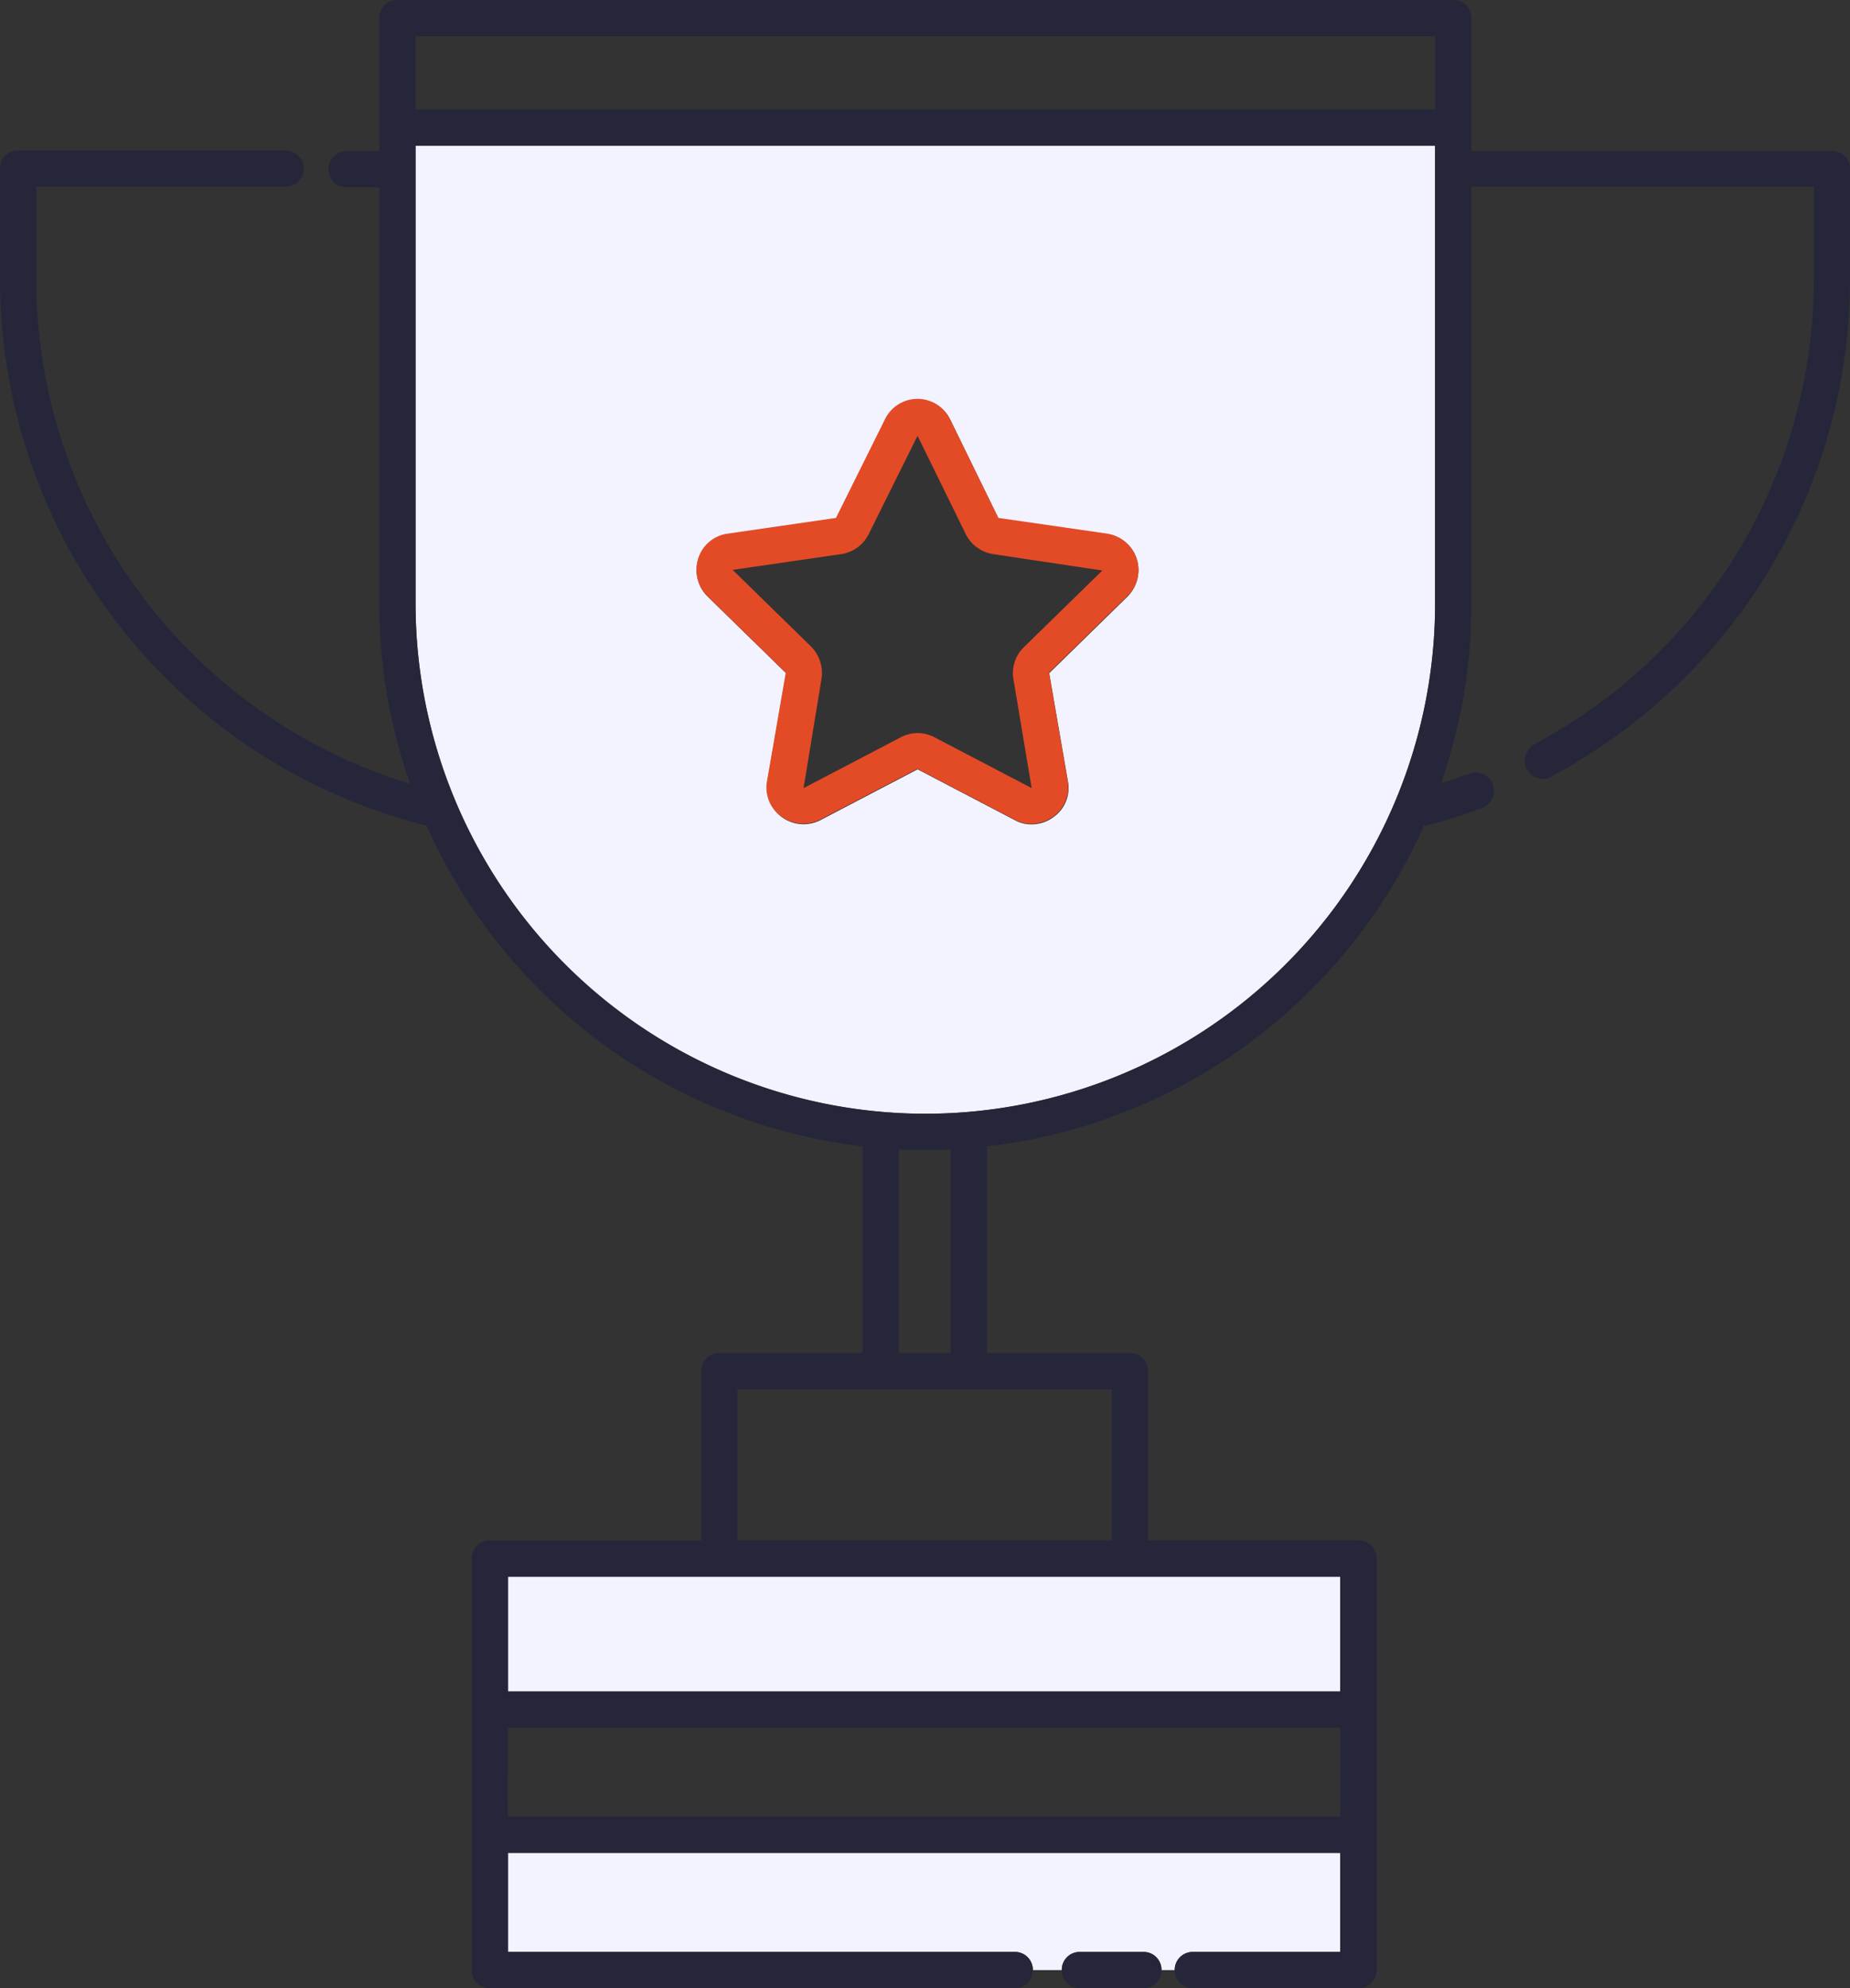 <svg id="Group_4376" data-name="Group 4376" xmlns="http://www.w3.org/2000/svg" viewBox="0 0 83.79 90">
  <rect x="0" y="0" width="83.79" height="90" fill="#333333" stroke="none"/>
  <defs>
    <style>
      .cls-1 {
        fill: #f3f3ff;
      }

      .cls-2 {
        fill: #26263a;
      }

      .cls-3 {
        fill: #e34b26;
      }
    </style>
  </defs>
  <rect id="Rectangle_2411" data-name="Rectangle 2411" class="cls-1" width="37.696" height="5.198" transform="translate(23.006 71.371)"/>
  <path id="Path_10524" data-name="Path 10524" class="cls-1" d="M115.121,311.086H121.8V306.6H84.1v4.486h22.951a.806.806,0,0,1,.821.821h1.313a.806.806,0,0,1,.821-.821h2.872a.806.806,0,0,1,.821.821h.6A.823.823,0,0,1,115.121,311.086Z" transform="translate(-61.094 -222.728)"/>
  <path id="Path_10525" data-name="Path 10525" class="cls-1" d="M114.976,24.1H68.8V44.836a23.088,23.088,0,1,0,46.176,0ZM101.052,44.507,97.5,47.981l.848,4.9a1.6,1.6,0,0,1-.657,1.614,1.639,1.639,0,0,1-.985.328,1.517,1.517,0,0,1-.766-.191l-4.4-2.3-4.4,2.3a1.665,1.665,0,0,1-2.407-1.751l.848-4.9-3.556-3.474a1.655,1.655,0,0,1,.93-2.818l4.9-.711,2.216-4.459a1.638,1.638,0,0,1,2.954,0h0L95.2,40.978l4.924.711a1.626,1.626,0,0,1,1.34,1.122A1.7,1.7,0,0,1,101.052,44.507Z" transform="translate(-49.979 -17.507)"/>
  <path id="Path_10526" data-name="Path 10526" class="cls-2" d="M82.97,6.839H66.638V.821A.806.806,0,0,0,65.818,0H18a.806.806,0,0,0-.821.821V6.839h-1.45a.821.821,0,1,0,0,1.641h1.45V27.328a24.414,24.414,0,0,0,1.4,8.152,23.876,23.876,0,0,1-16.933-22.9V8.453H12.967a.821.821,0,0,0,0-1.641H.821A.806.806,0,0,0,0,7.632v4.951A25.527,25.527,0,0,0,19.176,37.34a1.185,1.185,0,0,1,.137.027A24.844,24.844,0,0,0,39.064,51.894v9.356H32.581a.806.806,0,0,0-.821.821v7.66H22.185a.806.806,0,0,0-.821.821V89.179a.806.806,0,0,0,.821.821H45.957a.806.806,0,0,0,.821-.821h0a.806.806,0,0,0-.821-.821H23.006V83.872H60.7v4.486H54.027a.806.806,0,0,0-.821.821h0a.806.806,0,0,0,.821.821h7.5a.806.806,0,0,0,.821-.821V70.55a.806.806,0,0,0-.821-.821H52V62.07a.806.806,0,0,0-.821-.821H44.7V51.894A24.779,24.779,0,0,0,64.5,37.368h.109c.848-.219,1.7-.492,2.517-.793a.843.843,0,0,0,.492-1.067.832.832,0,0,0-1.067-.492c-.438.164-.848.3-1.286.438A24.282,24.282,0,0,0,66.638,27.3V8.453H82.149v4.131A23.791,23.791,0,0,1,70.8,32.936c-.438.274-.875.52-1.313.766a.832.832,0,0,0,.383,1.559.628.628,0,0,0,.383-.109c.465-.246.957-.52,1.422-.821A25.456,25.456,0,0,0,83.79,12.584V7.632A.8.8,0,0,0,82.97,6.839ZM41.909,50.416A23.128,23.128,0,0,1,18.821,27.328V6.593H65V27.328A23.11,23.11,0,0,1,41.909,50.416ZM18.821,1.641H65v3.31H18.821ZM23.006,78.21H60.7v4.021h-37.7Zm37.723-1.641H23.006v-5.2H60.7v5.2ZM50.362,69.729H33.4V62.891h16.96Zm-7.3-8.48H40.705V52.03c.41.027.821.027,1.2.027s.766,0,1.149-.027v9.219Z"/>
  <path id="Path_10527" data-name="Path 10527" class="cls-3" d="M133.91,72.1l-4.924-.711L126.8,66.93h0a1.638,1.638,0,0,0-2.954,0l-2.216,4.459-4.9.711a1.626,1.626,0,0,0-1.34,1.122,1.683,1.683,0,0,0,.41,1.7l3.556,3.474-.848,4.9a1.6,1.6,0,0,0,.657,1.614,1.684,1.684,0,0,0,1.751.137l4.4-2.3,4.4,2.3a1.589,1.589,0,0,0,.766.191,1.7,1.7,0,0,0,.985-.328,1.625,1.625,0,0,0,.657-1.614l-.848-4.9,3.556-3.474a1.627,1.627,0,0,0,.41-1.7A1.67,1.67,0,0,0,133.91,72.1Zm-12.939,6.593a1.714,1.714,0,0,0-.465-1.477l-3.556-3.474,4.9-.711a1.667,1.667,0,0,0,1.258-.9l2.216-4.459h0l2.188,4.459a1.667,1.667,0,0,0,1.258.9l4.924.739-3.556,3.474a1.638,1.638,0,0,0-.465,1.477l.821,4.9-4.4-2.3a1.628,1.628,0,0,0-1.532,0l-4.4,2.3Z" transform="translate(-83.767 -47.945)"/>
  <path id="Path_10528" data-name="Path 10528" class="cls-2" d="M179.493,323h-2.872a.806.806,0,0,0-.821.821h0a.806.806,0,0,0,.821.821h2.872a.806.806,0,0,0,.821-.821h0A.806.806,0,0,0,179.493,323Z" transform="translate(-127.709 -234.641)"/>
</svg>
